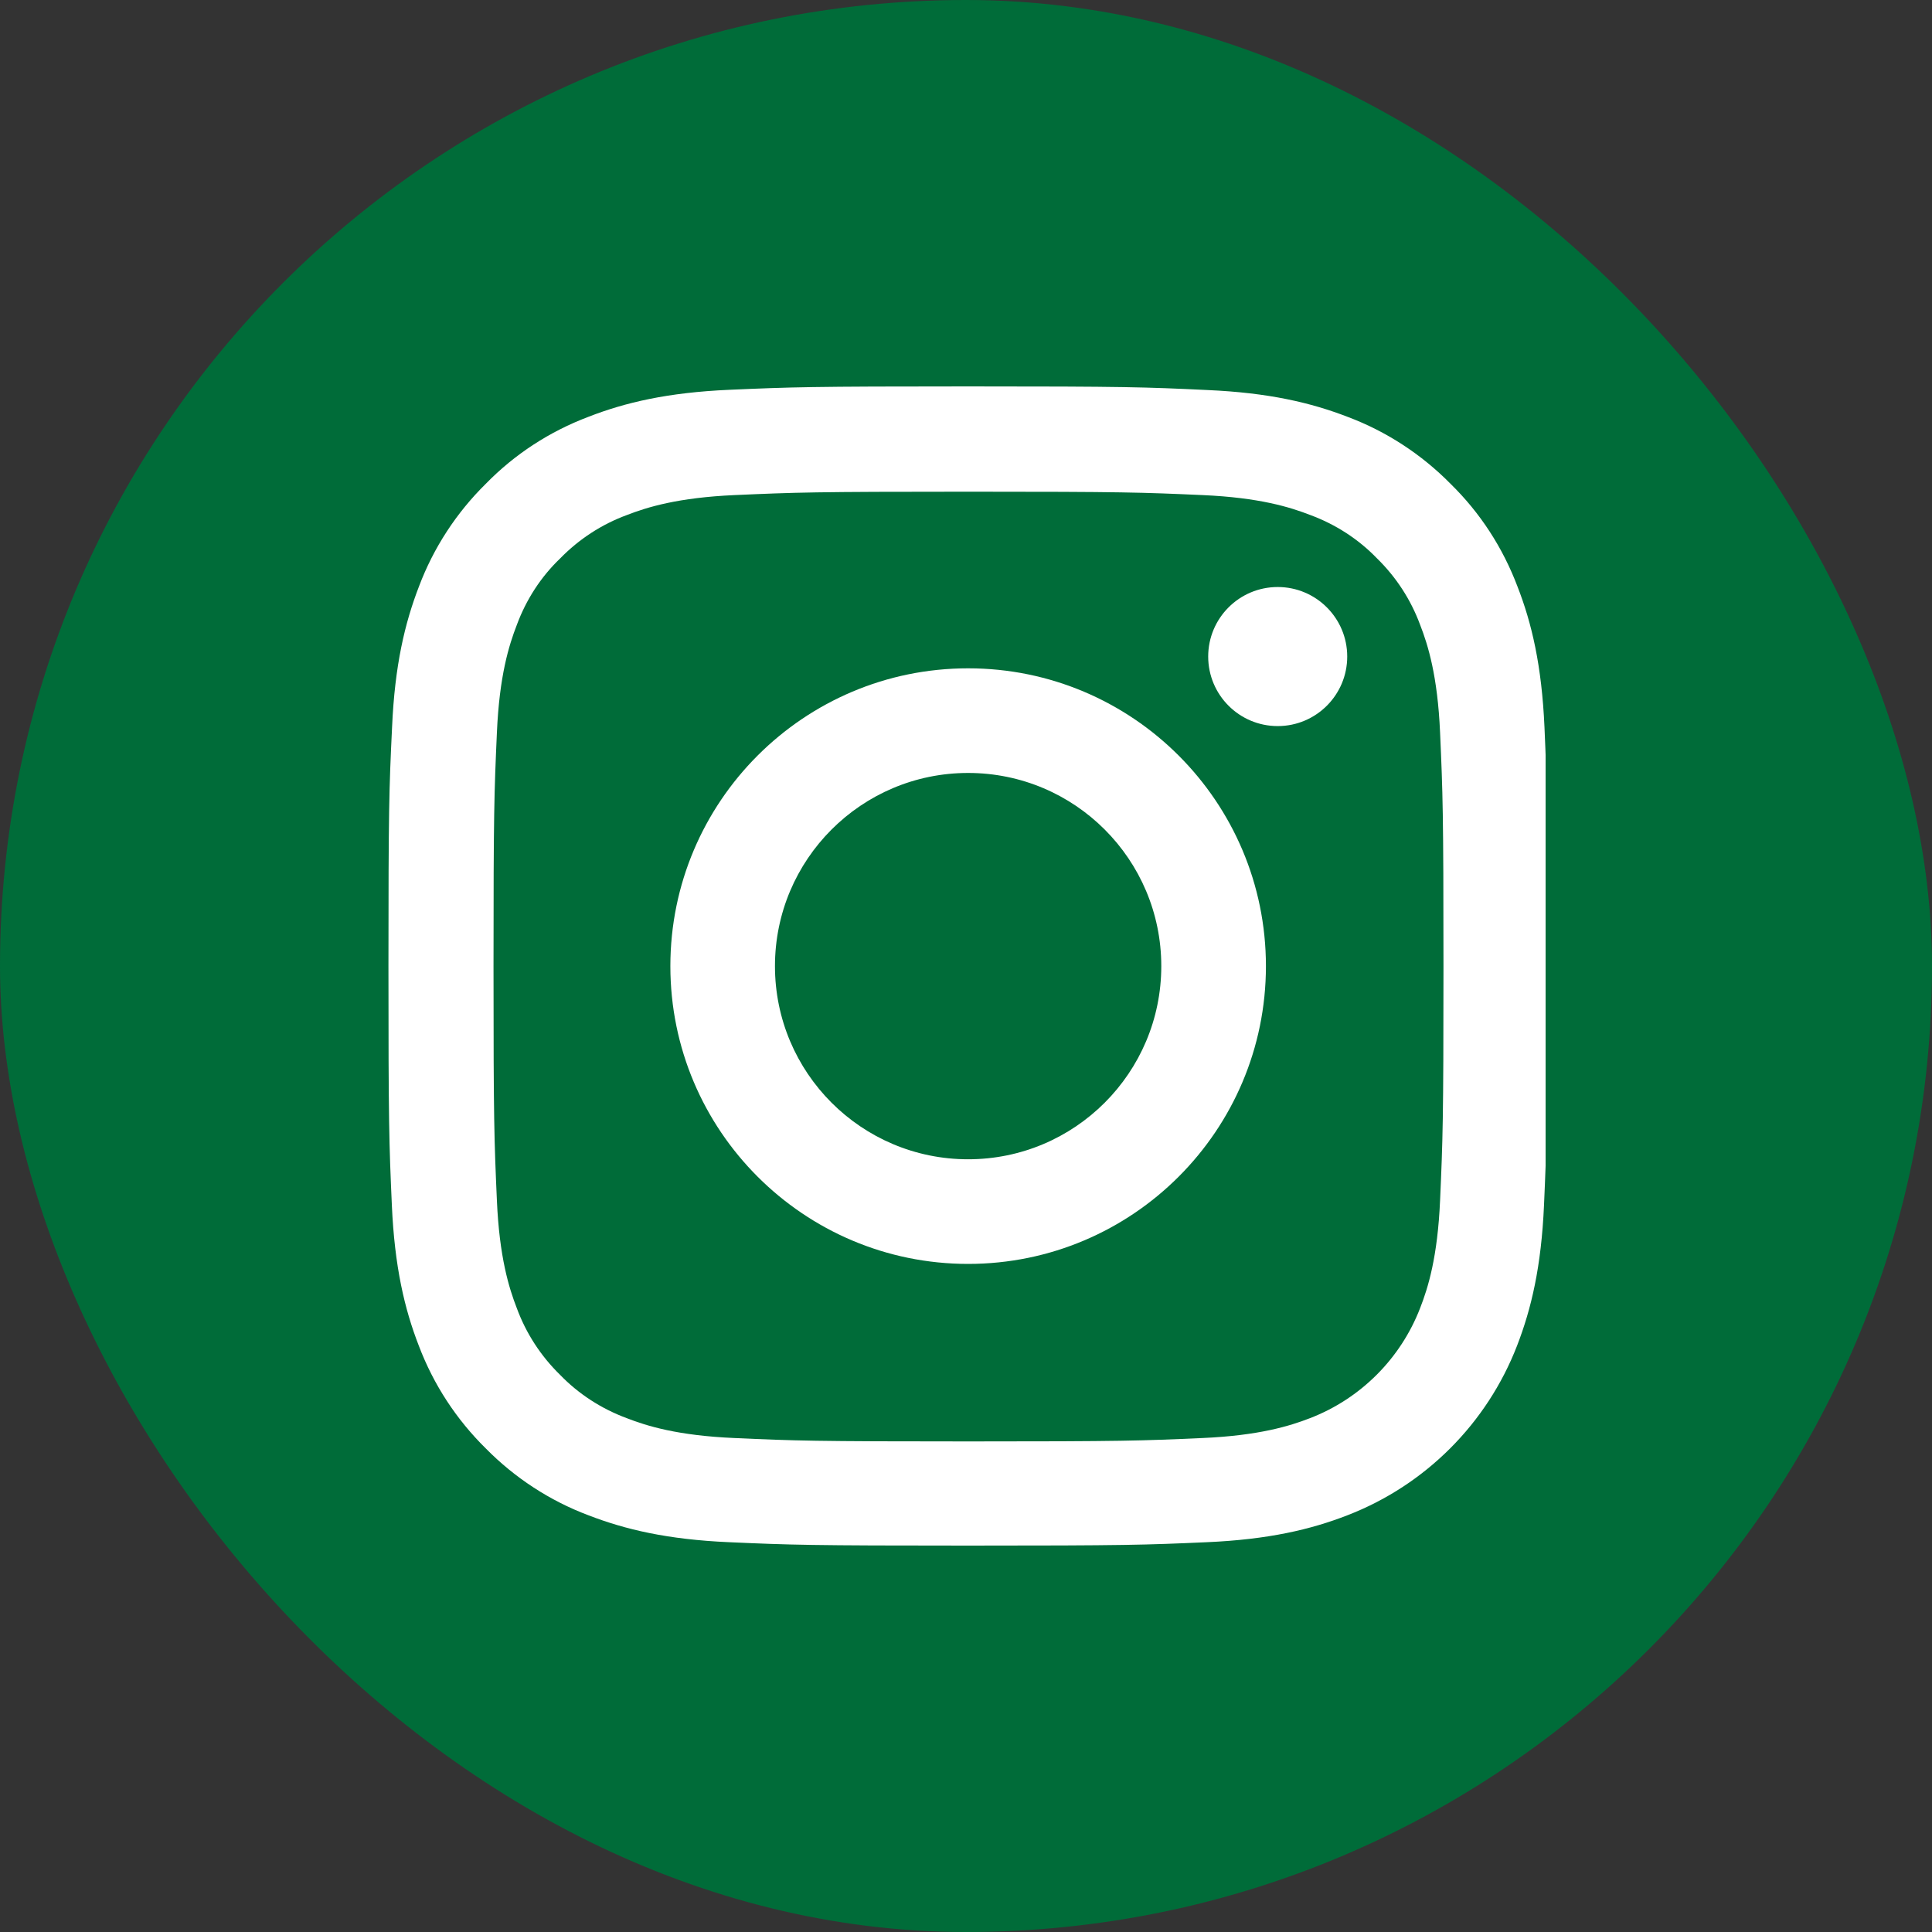 <svg width="50" height="50" viewBox="0 0 50 50" fill="none" xmlns="http://www.w3.org/2000/svg">
<rect x="0" y="0" width="50" height="50" fill="#333333" stroke="none"/>
<rect width="50" height="50" rx="25" fill="#006C39"/>
<g clip-path="url(#clip0_195_19995)">
<path d="M39.971 18.82C39.9 17.226 39.643 16.13 39.273 15.181C38.892 14.173 38.306 13.27 37.539 12.52C36.788 11.758 35.88 11.166 34.884 10.791C33.929 10.422 32.839 10.164 31.244 10.094C29.639 10.018 29.129 10 25.056 10C20.983 10 20.473 10.018 18.873 10.088C17.279 10.158 16.183 10.416 15.234 10.785C14.225 11.166 13.323 11.752 12.573 12.52C11.811 13.27 11.219 14.179 10.844 15.175C10.475 16.13 10.217 17.22 10.147 18.814C10.07 20.42 10.053 20.93 10.053 25.003C10.053 29.076 10.07 29.586 10.141 31.186C10.211 32.78 10.469 33.876 10.838 34.825C11.219 35.833 11.811 36.736 12.573 37.486C13.323 38.248 14.231 38.84 15.228 39.215C16.183 39.584 17.273 39.842 18.867 39.912C20.467 39.983 20.977 40 25.05 40C29.123 40 29.633 39.983 31.233 39.912C32.827 39.842 33.923 39.584 34.872 39.215C36.888 38.435 38.482 36.841 39.262 34.825C39.631 33.87 39.889 32.78 39.959 31.186C40.029 29.586 40.047 29.076 40.047 25.003C40.047 20.93 40.041 20.42 39.971 18.82ZM37.269 31.069C37.205 32.534 36.959 33.325 36.753 33.852C36.249 35.159 35.212 36.197 33.905 36.701C33.378 36.906 32.581 37.152 31.121 37.216C29.539 37.287 29.064 37.304 25.062 37.304C21.059 37.304 20.578 37.287 19.002 37.216C17.537 37.152 16.745 36.906 16.218 36.701C15.568 36.46 14.976 36.079 14.495 35.581C13.997 35.095 13.616 34.509 13.376 33.858C13.171 33.331 12.924 32.534 12.86 31.075C12.79 29.492 12.772 29.017 12.772 25.015C12.772 21.012 12.79 20.531 12.86 18.955C12.924 17.49 13.171 16.699 13.376 16.171C13.616 15.521 13.997 14.929 14.501 14.448C14.987 13.95 15.573 13.569 16.224 13.329C16.751 13.124 17.549 12.878 19.008 12.813C20.59 12.743 21.065 12.725 25.067 12.725C29.076 12.725 29.551 12.743 31.127 12.813C32.592 12.878 33.384 13.124 33.911 13.329C34.561 13.569 35.153 13.95 35.634 14.448C36.132 14.934 36.513 15.521 36.753 16.171C36.959 16.699 37.205 17.495 37.269 18.955C37.339 20.537 37.357 21.012 37.357 25.015C37.357 29.017 37.339 29.486 37.269 31.069Z" fill="white"/>
<path d="M25.055 17.296C20.801 17.296 17.349 20.748 17.349 25.003C17.349 29.258 20.801 32.71 25.055 32.71C29.31 32.71 32.762 29.258 32.762 25.003C32.762 20.748 29.31 17.296 25.055 17.296ZM25.055 30.002C22.295 30.002 20.056 27.763 20.056 25.003C20.056 22.243 22.295 20.004 25.055 20.004C27.816 20.004 30.054 22.243 30.054 25.003C30.054 27.763 27.816 30.002 25.055 30.002Z" fill="white"/>
<path d="M34.866 16.991C34.866 17.985 34.06 18.791 33.067 18.791C32.073 18.791 31.268 17.985 31.268 16.991C31.268 15.998 32.073 15.192 33.067 15.192C34.06 15.192 34.866 15.998 34.866 16.991Z" fill="white"/>
</g>
<defs>
<clipPath id="clip0_195_19995">
<rect width="30" height="30" fill="white" transform="translate(10 10)"/>
</clipPath>
</defs>
</svg>
